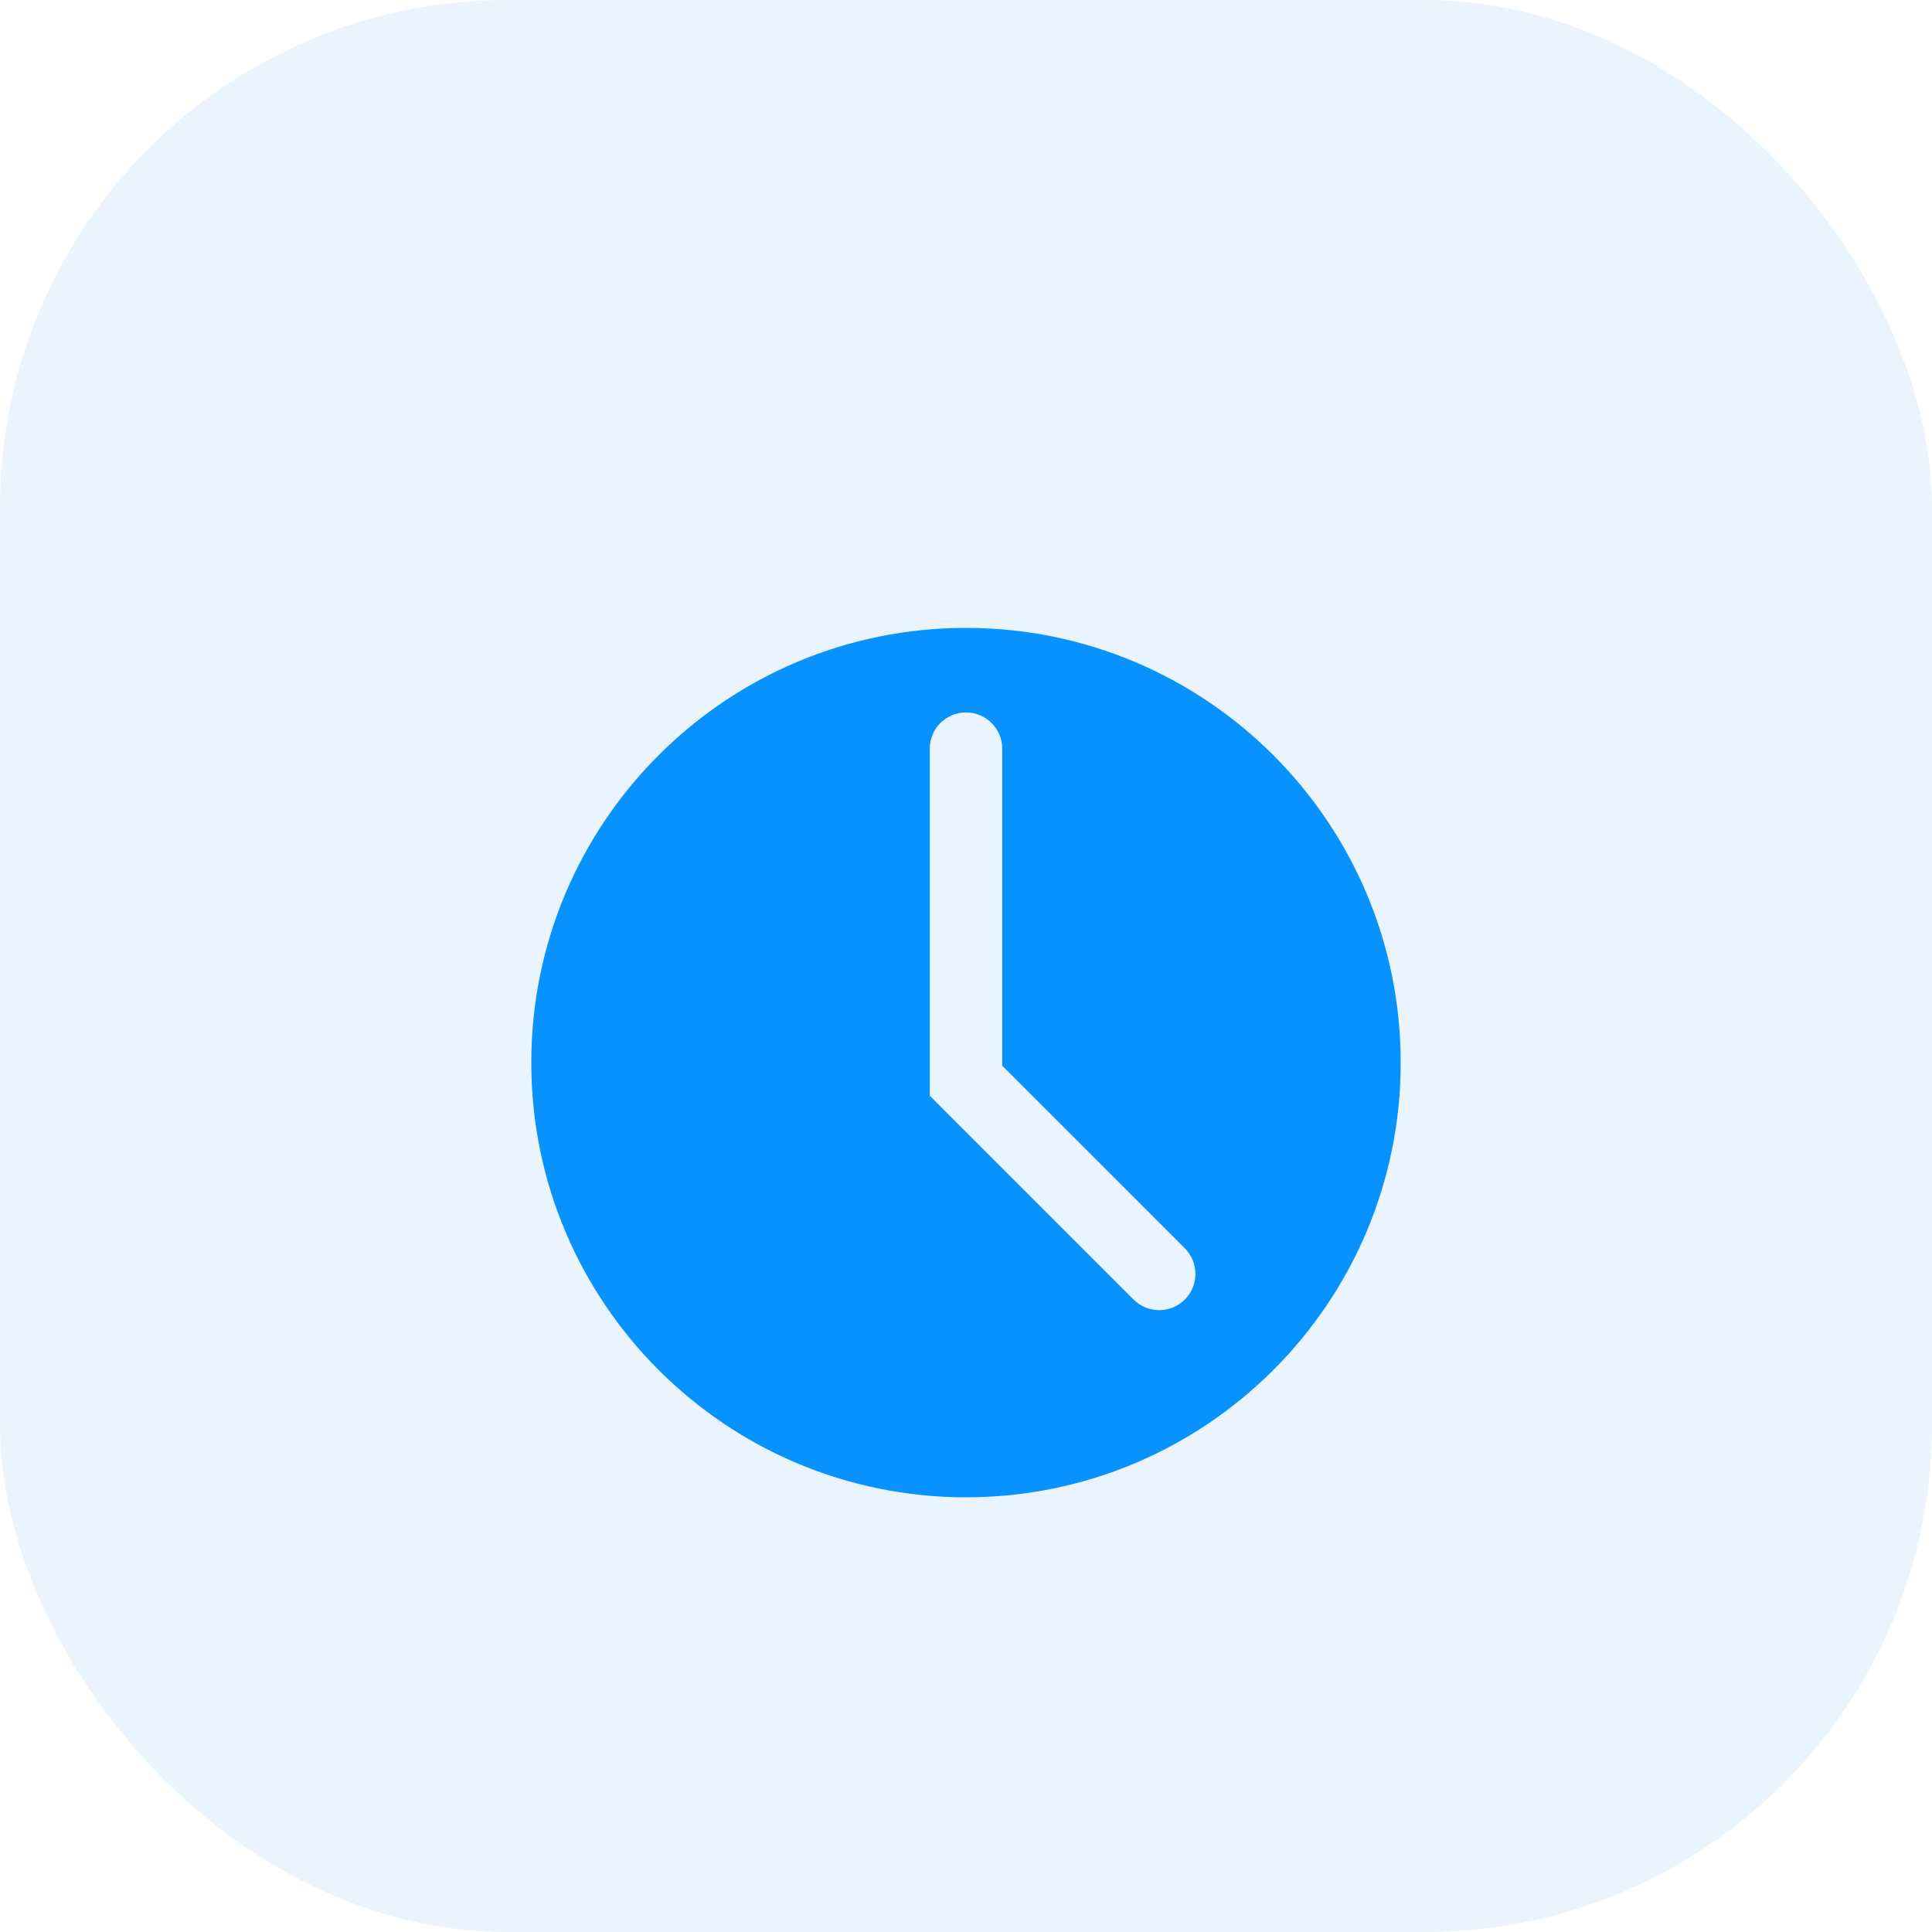 <svg width="80" height="80" viewBox="0 0 80 80" fill="none" xmlns="http://www.w3.org/2000/svg">
<g id="icon-choice">
<rect width="80" height="80" rx="21" fill="#EAF4FF"/>
<g id="Exclude" filter="url(#filter0_d_7220_77)">
<path fill-rule="evenodd" clip-rule="evenodd" d="M40 58C49.941 58 58 49.941 58 40C58 30.059 49.941 22 40 22C30.059 22 22 30.059 22 40C22 49.941 30.059 58 40 58ZM41.5 27C41.5 26.172 40.828 25.5 40 25.5C39.172 25.5 38.5 26.172 38.5 27V40.75V41.371L38.939 41.811L46.939 49.811C47.525 50.396 48.475 50.396 49.061 49.811C49.646 49.225 49.646 48.275 49.061 47.689L41.5 40.129V27Z" fill="#0792FF"/>
</g>
</g>
<defs>
<filter id="filter0_d_7220_77" x="14" y="18" width="52" height="52" filterUnits="userSpaceOnUse" color-interpolation-filters="sRGB">
<feFlood flood-opacity="0" result="BackgroundImageFix"/>
<feColorMatrix in="SourceAlpha" type="matrix" values="0 0 0 0 0 0 0 0 0 0 0 0 0 0 0 0 0 0 127 0" result="hardAlpha"/>
<feOffset dy="4"/>
<feGaussianBlur stdDeviation="4"/>
<feComposite in2="hardAlpha" operator="out"/>
<feColorMatrix type="matrix" values="0 0 0 0 0.027 0 0 0 0 0.573 0 0 0 0 1 0 0 0 0.25 0"/>
<feBlend mode="normal" in2="BackgroundImageFix" result="effect1_dropShadow_7220_77"/>
<feBlend mode="normal" in="SourceGraphic" in2="effect1_dropShadow_7220_77" result="shape"/>
</filter>
</defs>
</svg>
